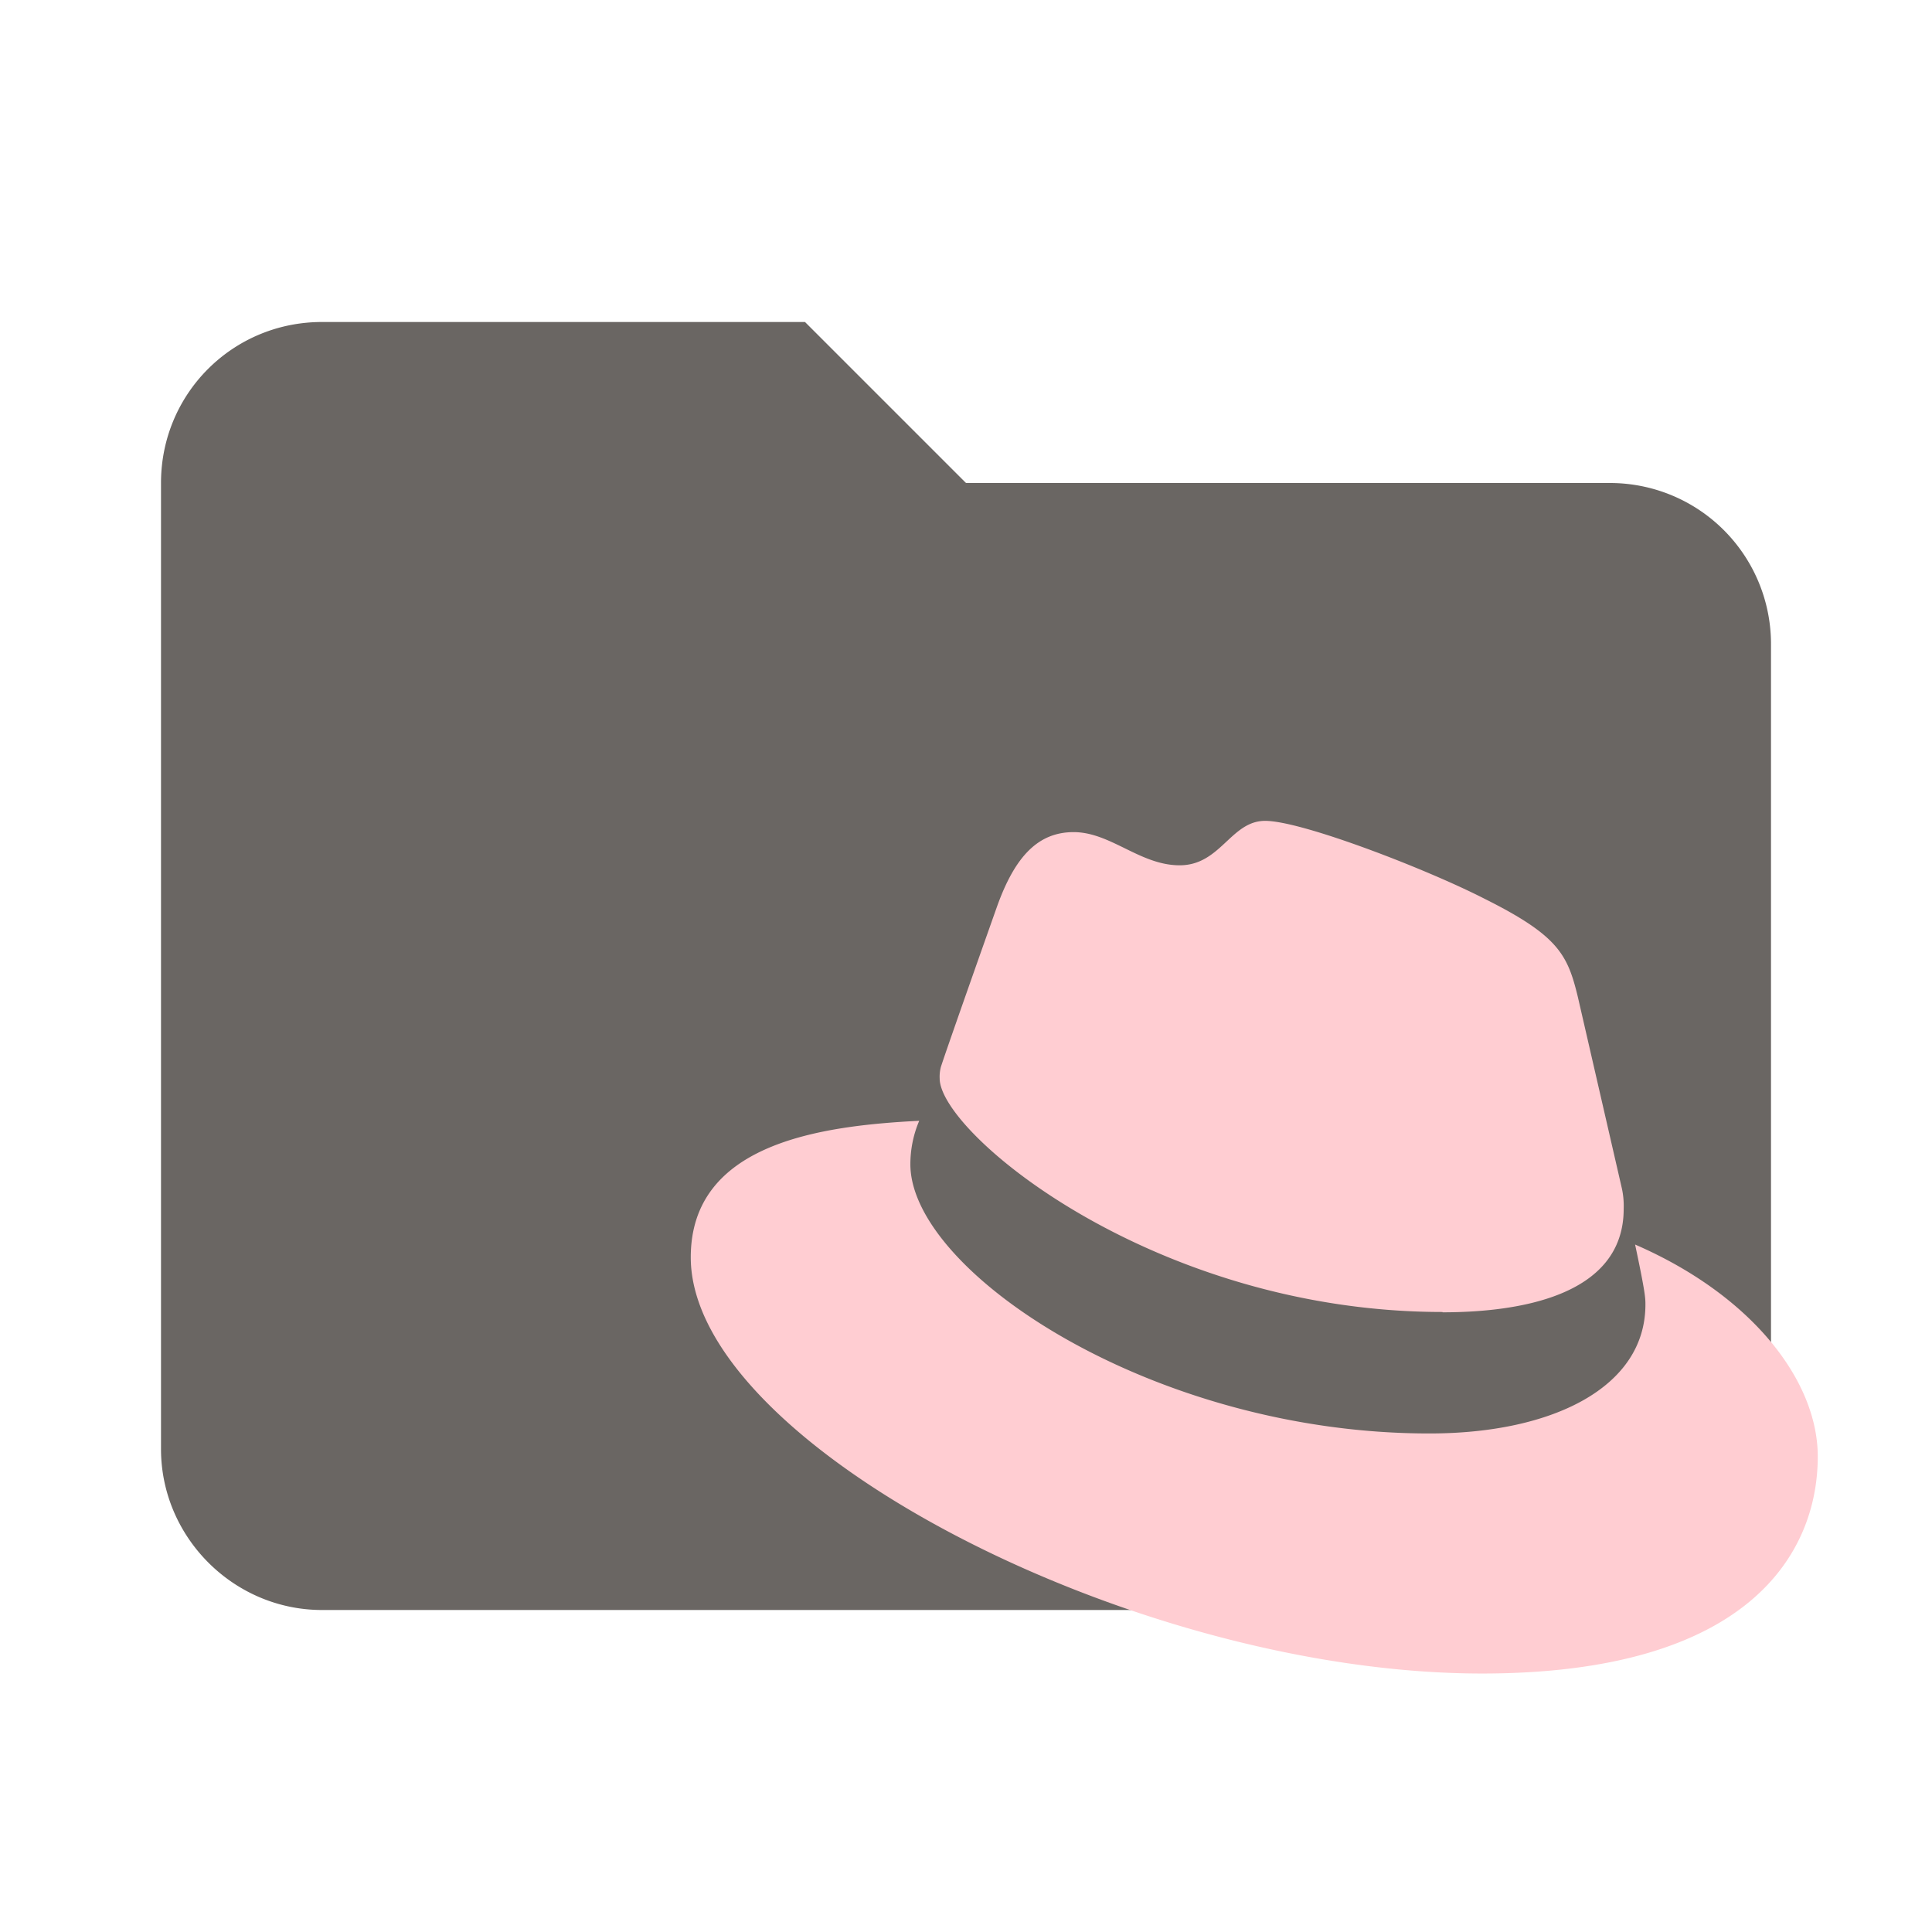 <svg stroke-miterlimit="10" style="fill-rule:nonzero;clip-rule:evenodd;stroke-linecap:round;stroke-linejoin:round" viewBox="0 0 24 24" xml:space="preserve" xmlns="http://www.w3.org/2000/svg"><path d="M10 4H4c-1.11 0-2 .89-2 2v12c0 1.097.903 2 2 2h16c1.097 0 2-.903 2-2V8a2 2 0 0 0-2-2h-8l-2-2Z" fill="#45403d" fill-opacity=".8"/><path d="M17.92 16.302c.92 0 2.25-.191 2.25-1.285a1.026 1.026 0 0 0-.022-.252l-.547-2.379c-.127-.524-.238-.761-1.157-1.22-.713-.366-2.269-.969-2.728-.969-.427 0-.552.552-1.062.552-.492 0-.857-.412-1.317-.412-.441 0-.728.302-.95.92 0 0-.618 1.744-.699 1.997a.474.474 0 0 0-.015.143c0 .678 2.67 2.901 6.247 2.901m2.392-.837c.128.603.128.666.128.745 0 1.03-1.158 1.601-2.68 1.601-3.439.003-6.451-2.013-6.451-3.344 0-.185.037-.37.11-.54-1.234.062-2.838.283-2.838 1.696 0 2.316 5.487 5.17 9.83 5.17 3.33 0 4.17-1.507 4.17-2.696 0-.936-.809-1.998-2.267-2.632" fill="#ffcdd2"/></svg>
